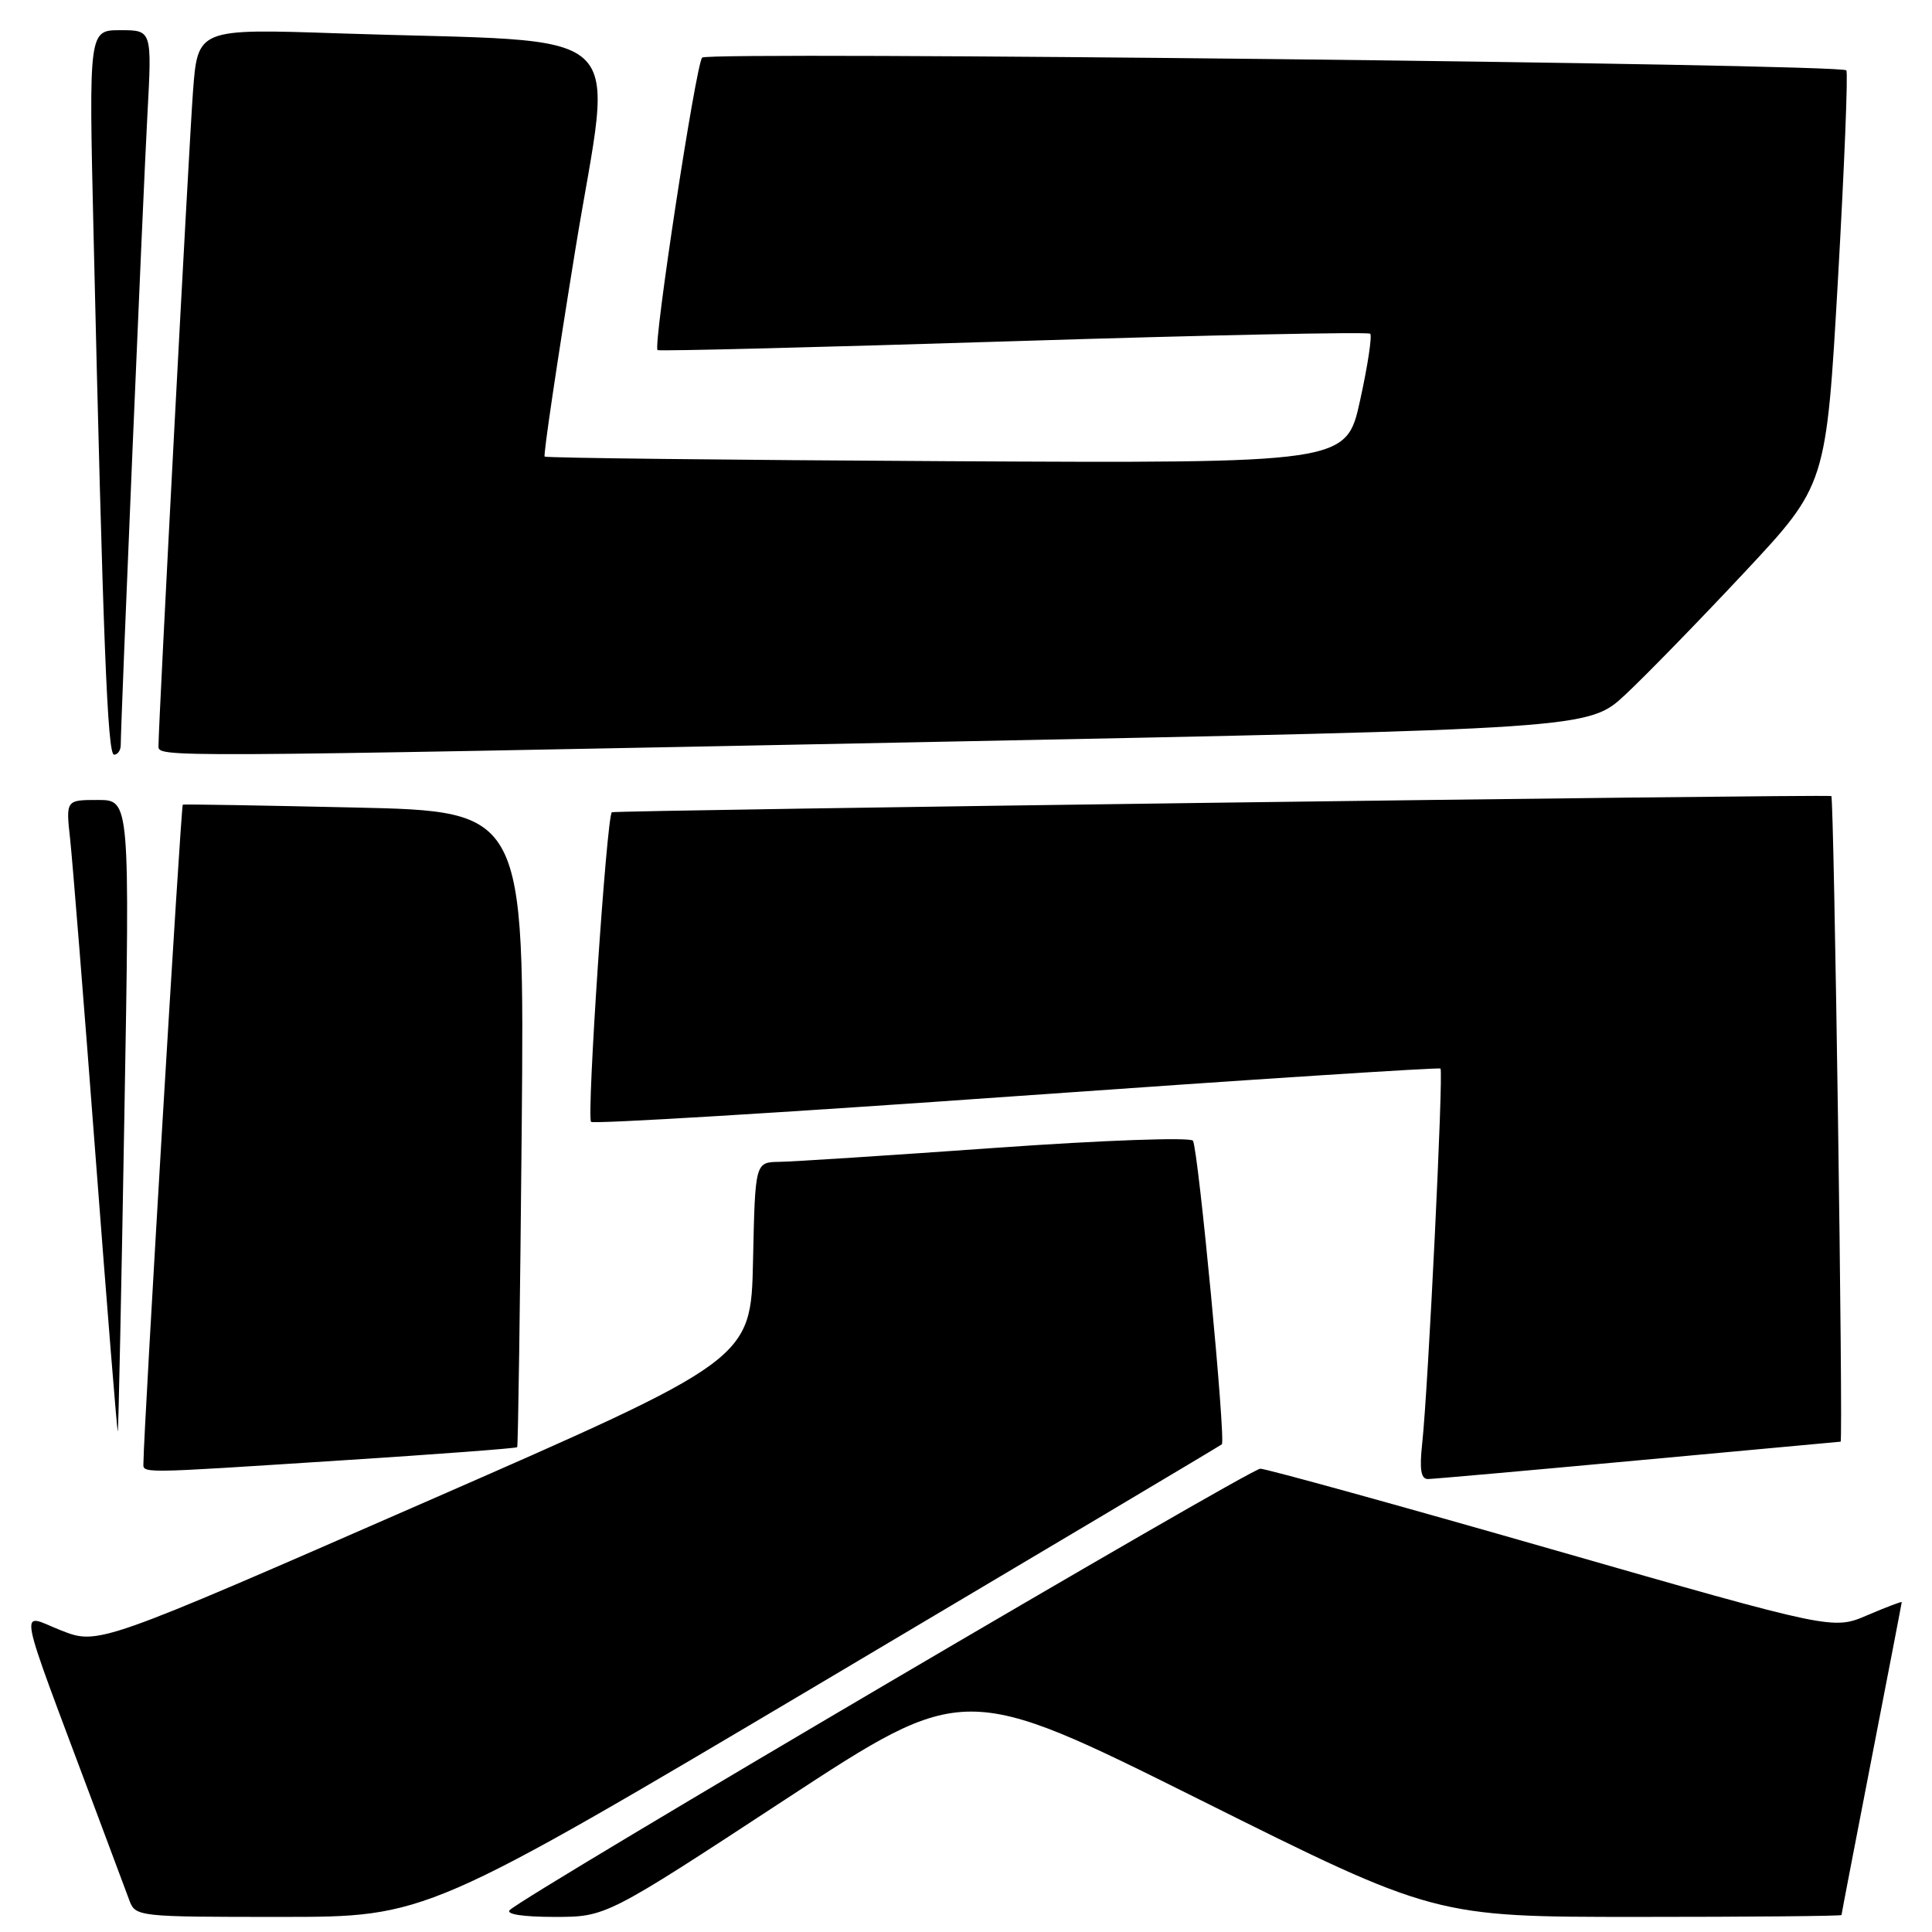 <?xml version="1.0" encoding="UTF-8" standalone="no"?>
<!DOCTYPE svg PUBLIC "-//W3C//DTD SVG 1.1//EN" "http://www.w3.org/Graphics/SVG/1.1/DTD/svg11.dtd" >
<svg xmlns="http://www.w3.org/2000/svg" xmlns:xlink="http://www.w3.org/1999/xlink" version="1.1" viewBox="0 0 256 256">
 <g >
 <path fill="currentColor"
d=" M 109.01 222.86 C 137.88 205.73 161.68 191.57 161.90 191.38 C 162.45 190.90 158.77 152.23 158.07 151.15 C 157.75 150.67 146.21 151.08 132.00 152.09 C 117.97 153.09 105.05 153.93 103.28 153.95 C 100.06 154.00 100.06 154.00 99.78 167.08 C 99.50 180.16 99.50 180.16 56.26 199.07 C 13.02 217.98 13.02 217.98 8.05 216.02 C 2.46 213.82 1.98 211.27 12.54 239.50 C 14.60 245.00 16.66 250.51 17.12 251.75 C 17.94 253.98 18.15 254.00 37.23 254.00 C 56.52 254.00 56.52 254.00 109.01 222.86 Z  M 104.04 238.45 C 127.76 222.91 127.76 222.91 158.94 238.45 C 190.11 254.00 190.11 254.00 217.06 254.00 C 231.88 254.00 244.00 253.89 244.01 253.75 C 244.01 253.61 245.81 244.28 248.00 233.00 C 250.19 221.72 251.99 212.40 251.99 212.29 C 252.00 212.17 249.95 212.95 247.44 214.02 C 242.89 215.98 242.89 215.98 205.69 205.31 C 185.24 199.44 167.82 194.63 167.00 194.61 C 165.64 194.59 69.77 250.96 67.55 253.09 C 66.97 253.64 69.30 254.00 73.46 254.00 C 80.31 254.00 80.31 254.00 104.04 238.45 Z  M 217.00 193.51 C 231.57 192.16 243.68 191.04 243.89 191.03 C 244.25 191.00 243.02 105.52 242.66 105.48 C 240.65 105.24 81.37 107.36 81.07 107.63 C 80.38 108.27 77.71 148.05 78.32 148.65 C 78.62 148.96 103.99 147.42 134.69 145.24 C 165.38 143.06 190.67 141.42 190.87 141.59 C 191.29 141.95 189.24 183.98 188.45 191.25 C 188.07 194.72 188.28 195.99 189.22 195.98 C 189.92 195.97 202.43 194.86 217.00 193.51 Z  M 45.40 193.50 C 58.00 192.69 68.41 191.91 68.53 191.76 C 68.65 191.62 68.92 172.60 69.13 149.50 C 69.50 107.50 69.50 107.50 47.00 107.00 C 34.62 106.72 24.37 106.55 24.22 106.62 C 23.98 106.71 19.02 189.66 19.01 193.75 C 19.00 195.28 17.64 195.29 45.40 193.50 Z  M 16.48 147.75 C 17.21 106.00 17.21 106.00 12.97 106.00 C 8.72 106.00 8.72 106.00 9.30 111.25 C 9.61 114.14 11.13 133.01 12.66 153.19 C 14.20 173.37 15.52 189.80 15.61 189.69 C 15.69 189.59 16.09 170.71 16.48 147.75 Z  M 16.00 98.71 C 16.00 95.66 18.97 25.47 19.53 15.25 C 20.14 4.00 20.14 4.00 15.96 4.00 C 11.77 4.00 11.77 4.00 12.39 30.75 C 13.66 85.06 14.24 100.00 15.11 100.00 C 15.60 100.00 16.00 99.42 16.00 98.71 Z  M 123.00 98.32 C 210.50 96.58 210.50 96.58 215.37 92.04 C 218.05 89.54 225.13 82.27 231.11 75.88 C 241.98 64.26 241.98 64.26 243.54 37.01 C 244.39 22.02 244.89 9.56 244.65 9.32 C 243.78 8.45 93.82 6.78 93.04 7.63 C 92.20 8.56 86.50 45.88 87.13 46.39 C 87.33 46.55 108.55 46.02 134.28 45.21 C 160.02 44.40 181.29 43.96 181.56 44.22 C 181.83 44.49 181.23 48.47 180.22 53.05 C 178.39 61.39 178.39 61.39 125.45 61.11 C 96.33 60.95 72.35 60.68 72.17 60.50 C 71.98 60.32 73.81 48.02 76.22 33.17 C 81.20 2.48 84.78 5.76 44.85 4.42 C 26.20 3.79 26.20 3.79 25.57 12.15 C 25.03 19.47 21.00 95.81 21.00 98.84 C 21.00 100.37 20.17 100.37 123.00 98.32 Z "/>
</g>
</svg>